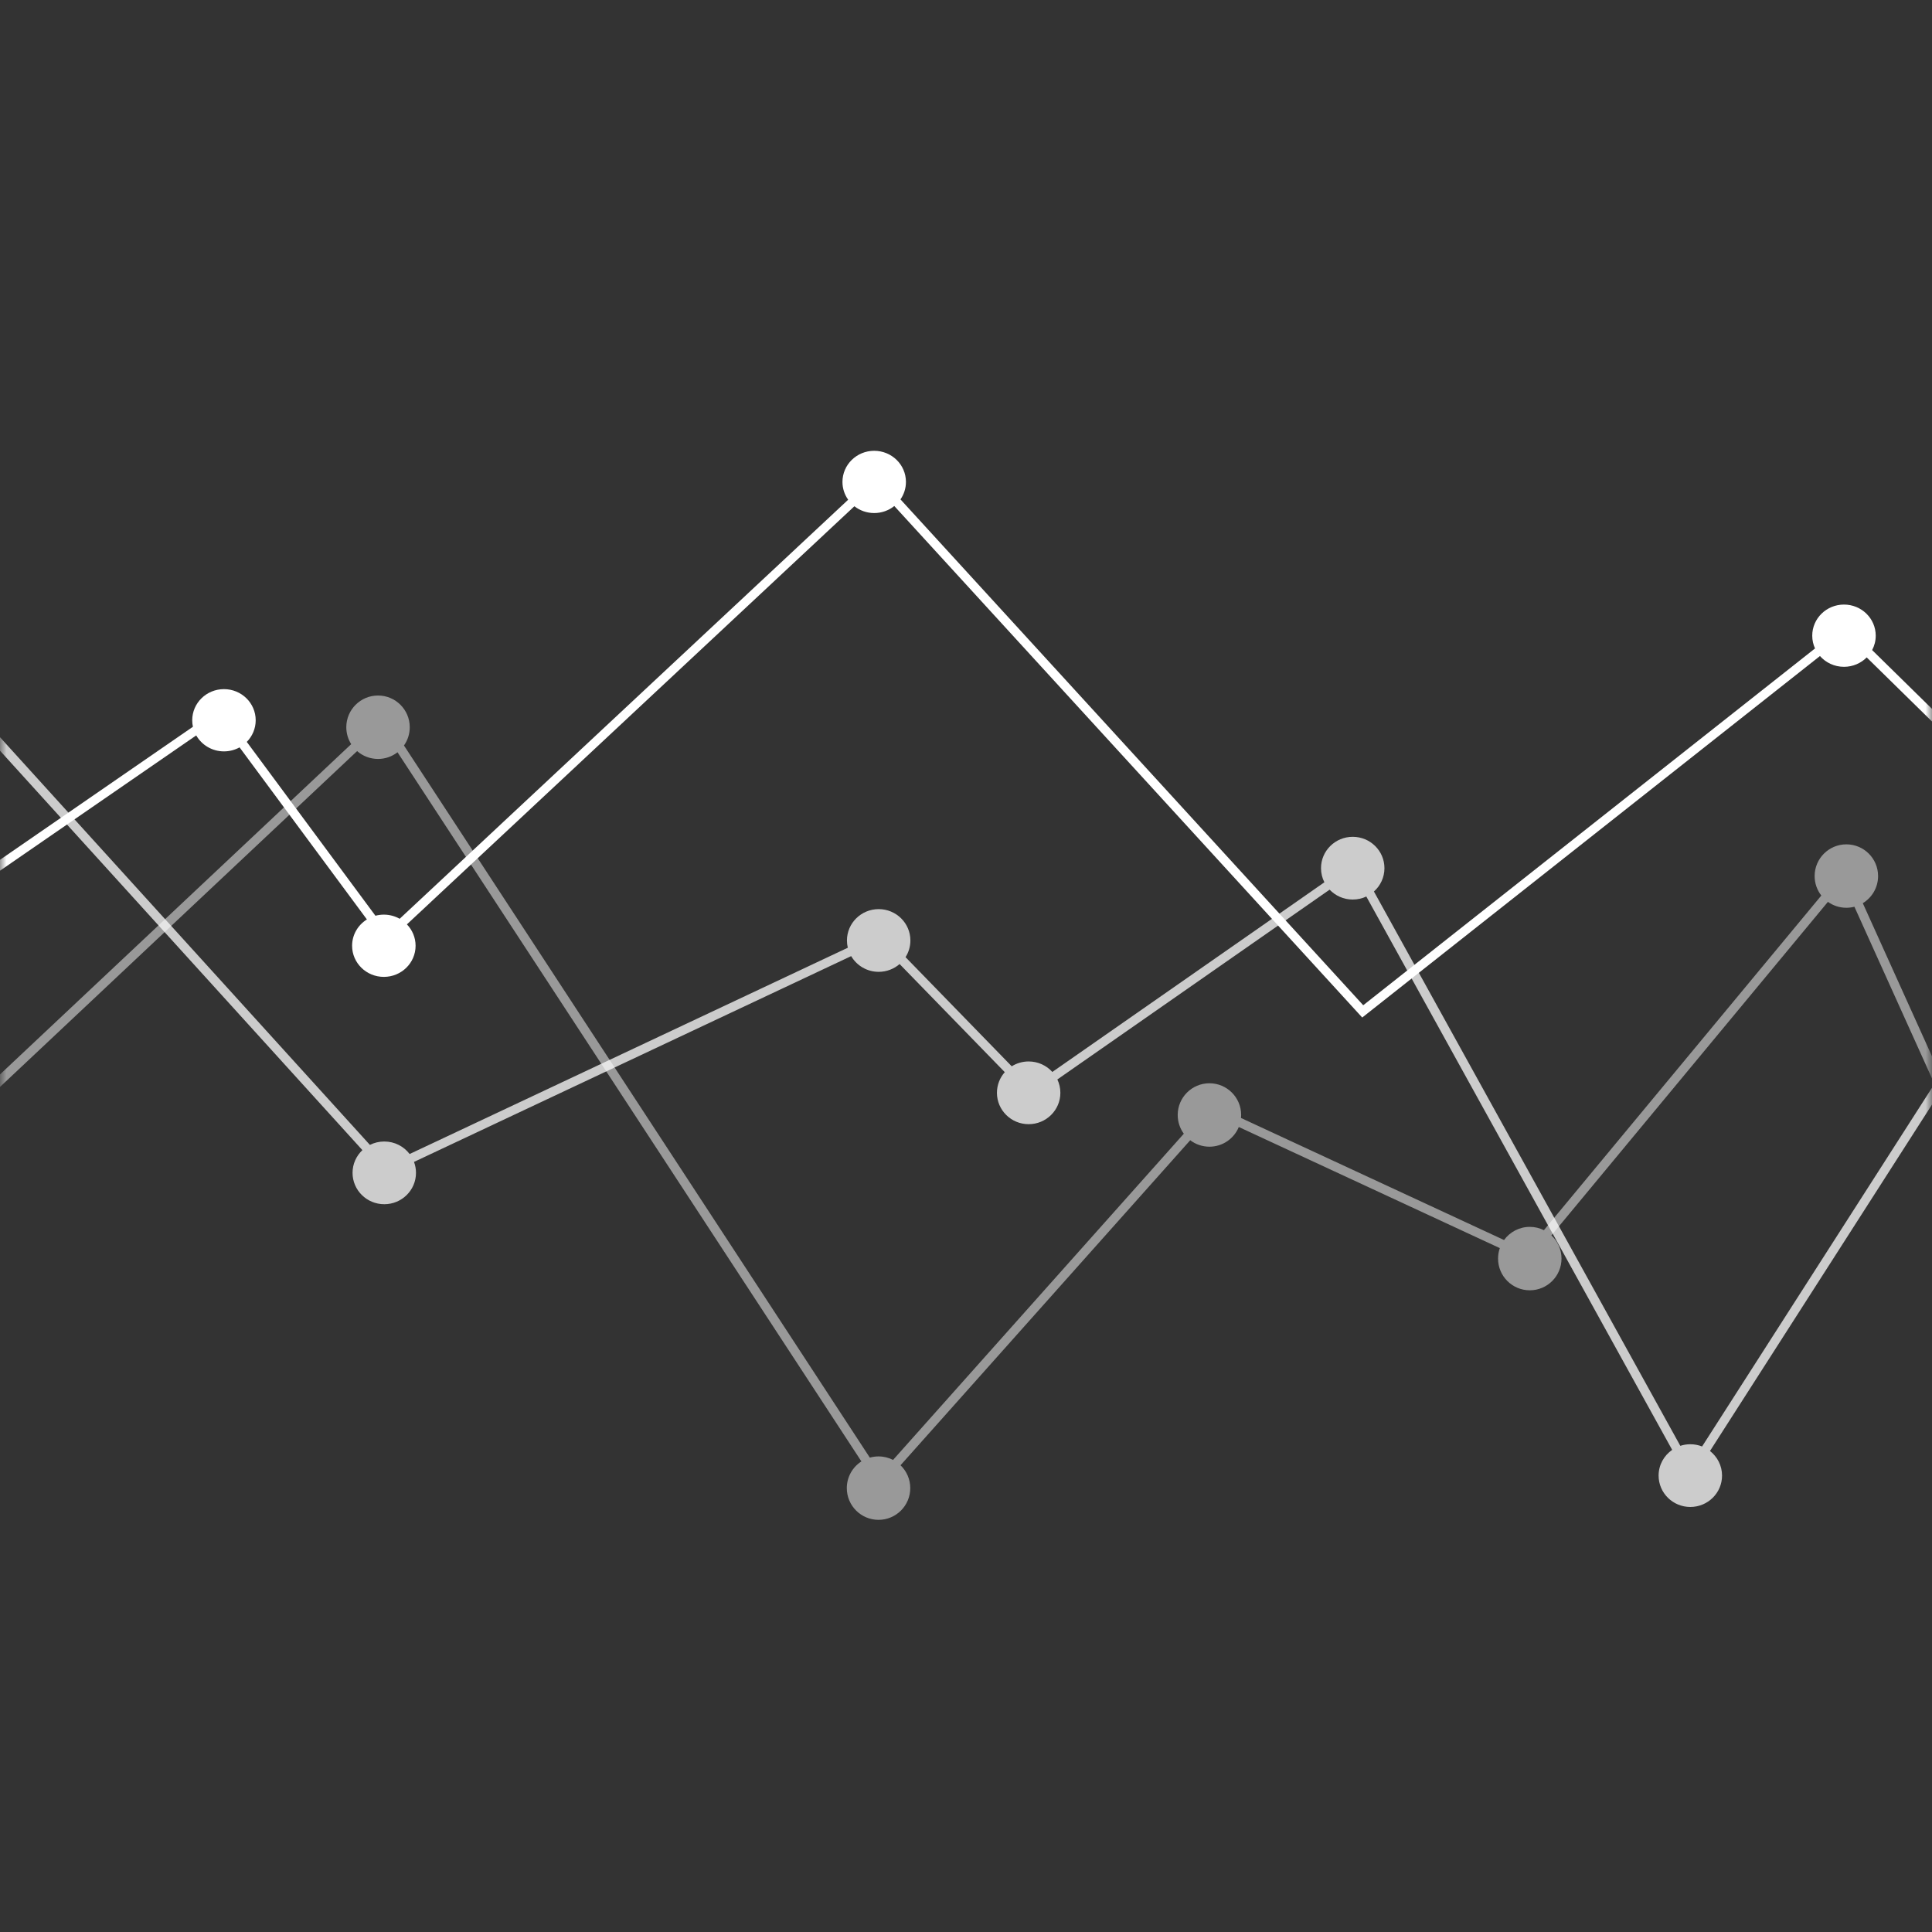 <?xml version="1.0" encoding="UTF-8"?>
<svg width="150px" height="150px" viewBox="0 0 150 150" version="1.1" xmlns="http://www.w3.org/2000/svg" xmlns:xlink="http://www.w3.org/1999/xlink">
    <rect x="0" y="0" width="150" height="150" fill="#333333" stroke="none"/>
    <!-- Generator: Sketch 50.2 (55047) - http://www.bohemiancoding.com/sketch -->
    <title>Events/Learning-Analytics</title>
    <desc>Created with Sketch.</desc>
    <defs>
        <polygon id="path-1" points="0 150 150 150 150 0 0 0"></polygon>
    </defs>
    <g id="Events/Learning-Analytics" stroke="none" stroke-width="1" fill="none" fill-rule="evenodd">
        <mask id="mask-2" fill="white">
            <use xlink:href="#path-1"></use>
        </mask>
        <g id="Fill-1"></g>
        <path d="M66.335,39.305 L31.592,71.768 C32.01,72.201 32.266,72.786 32.266,73.429 C32.266,74.763 31.163,75.845 29.802,75.845 C28.441,75.845 27.337,74.763 27.337,73.429 C27.337,72.569 27.796,71.814 28.486,71.385 L18.6,58.025 C18.242,58.223 17.828,58.337 17.388,58.337 C16.463,58.337 15.657,57.837 15.235,57.097 L-7.593,72.838 L-8,72.27 L14.978,56.426 C14.942,56.263 14.924,56.093 14.924,55.92 C14.924,54.586 16.027,53.504 17.388,53.504 C18.749,53.504 19.852,54.586 19.852,55.92 C19.852,56.573 19.589,57.165 19.16,57.6 L29.148,71.098 C29.356,71.042 29.576,71.012 29.802,71.012 C30.25,71.012 30.669,71.13 31.031,71.334 L65.851,38.799 C65.572,38.407 65.408,37.93 65.408,37.416 C65.408,36.082 66.511,35 67.872,35 C69.234,35 70.337,36.082 70.337,37.416 C70.337,37.919 70.18,38.386 69.913,38.772 L105.841,78.047 L140.918,50.345 C140.779,50.043 140.702,49.707 140.702,49.354 C140.702,48.02 141.805,46.938 143.166,46.938 C144.528,46.938 145.631,48.02 145.631,49.354 C145.631,49.757 145.53,50.137 145.352,50.472 L155.184,60.123 C155.515,59.961 155.888,59.87 156.283,59.87 C157.541,59.87 158.579,60.795 158.729,61.989 L182,66.942 L181.85,67.621 L158.712,62.696 C158.514,63.836 157.502,64.703 156.283,64.703 C154.922,64.703 153.818,63.621 153.818,62.286 C153.818,61.593 154.117,60.967 154.595,60.526 L144.931,51.041 C144.484,51.491 143.858,51.771 143.166,51.771 C142.421,51.771 141.753,51.446 141.301,50.934 L105.763,79 L69.433,39.287 C69.008,39.628 68.465,39.833 67.872,39.833 C67.291,39.833 66.756,39.635 66.335,39.305 Z" id="Combined-Shape" fill="#FFFFFF" mask="url(#mask-2)"></path>
        <path d="M27.727,58.314 L-7.515,91.457 L-8,90.942 L27.267,57.775 C27.027,57.395 26.887,56.945 26.887,56.462 C26.887,55.102 27.99,54 29.35,54 C30.711,54 31.813,55.102 31.813,56.462 C31.813,56.99 31.647,57.479 31.364,57.88 L67.533,113.17 C67.747,113.108 67.974,113.076 68.209,113.076 C68.615,113.076 68.999,113.174 69.337,113.348 L91.912,88.021 C91.613,87.614 91.437,87.111 91.437,86.567 C91.437,85.207 92.54,84.105 93.9,84.105 C95.26,84.105 96.363,85.207 96.363,86.567 C96.363,86.645 96.359,86.723 96.352,86.8 L116.774,96.275 C117.222,95.657 117.95,95.254 118.772,95.254 C119.166,95.254 119.538,95.347 119.868,95.511 L141.407,69.529 C141.082,69.112 140.888,68.587 140.888,68.017 C140.888,66.657 141.991,65.555 143.351,65.555 C144.711,65.555 145.814,66.657 145.814,68.017 C145.814,68.91 145.339,69.691 144.627,70.123 L155.92,95.116 C156.196,95.009 156.497,94.95 156.811,94.95 C157.484,94.95 158.094,95.22 158.539,95.658 L181.705,85.05 L182,85.693 L158.975,96.236 C159.166,96.585 159.274,96.986 159.274,97.412 C159.274,98.772 158.171,99.874 156.811,99.874 C155.451,99.874 154.348,98.772 154.348,97.412 C154.348,96.621 154.721,95.916 155.302,95.466 L143.976,70.399 C143.776,70.451 143.567,70.479 143.351,70.479 C142.817,70.479 142.322,70.309 141.919,70.02 L120.451,95.915 C120.933,96.365 121.235,97.005 121.235,97.716 C121.235,99.076 120.132,100.178 118.772,100.178 C117.411,100.178 116.309,99.076 116.309,97.716 C116.309,97.431 116.357,97.157 116.446,96.903 L96.18,87.5 C95.812,88.397 94.93,89.029 93.9,89.029 C93.34,89.029 92.823,88.842 92.409,88.527 L69.916,113.762 C70.382,114.21 70.672,114.84 70.672,115.537 C70.672,116.897 69.57,118 68.209,118 C66.849,118 65.746,116.897 65.746,115.537 C65.746,114.667 66.198,113.902 66.88,113.464 L30.863,58.405 C30.446,58.731 29.921,58.924 29.35,58.924 C28.728,58.924 28.16,58.694 27.727,58.314 Z" id="Combined-Shape" fill-opacity="0.5" fill="#FFFFFF" mask="url(#mask-2)"></path>
        <path d="M28.137,89.296 L-8,49.467 L-7.474,49 L28.719,88.889 C29.054,88.721 29.433,88.626 29.835,88.626 C30.639,88.626 31.354,89.007 31.803,89.597 L65.824,73.582 C65.78,73.401 65.757,73.212 65.757,73.018 C65.757,71.674 66.86,70.584 68.22,70.584 C69.58,70.584 70.683,71.674 70.683,73.018 C70.683,73.494 70.544,73.938 70.306,74.313 L78.55,82.787 C78.93,82.549 79.381,82.411 79.864,82.411 C80.595,82.411 81.252,82.726 81.703,83.226 L102.825,68.5 C102.657,68.171 102.563,67.799 102.563,67.404 C102.563,66.06 103.665,64.97 105.025,64.97 C106.386,64.97 107.488,66.06 107.488,67.404 C107.488,68.124 107.173,68.77 106.671,69.216 L130.459,112.254 C130.703,112.174 130.965,112.131 131.236,112.131 C131.559,112.131 131.868,112.192 132.15,112.304 L168.844,55.05 L182,61.196 L181.698,61.829 L169.107,55.946 L132.763,112.654 C133.333,113.1 133.699,113.79 133.699,114.565 C133.699,115.91 132.596,117 131.236,117 C129.876,117 128.774,115.91 128.774,114.565 C128.774,113.738 129.19,113.008 129.827,112.568 L106.08,69.605 C105.761,69.756 105.403,69.84 105.025,69.84 C104.318,69.84 103.681,69.545 103.231,69.073 L82.093,83.809 C82.243,84.124 82.327,84.475 82.327,84.846 C82.327,86.19 81.224,87.281 79.864,87.281 C78.504,87.281 77.402,86.19 77.402,84.846 C77.402,84.231 77.632,83.67 78.011,83.242 L69.845,74.848 C69.411,75.225 68.842,75.453 68.22,75.453 C67.307,75.453 66.511,74.962 66.085,74.233 L32.143,90.211 C32.243,90.475 32.297,90.761 32.297,91.06 C32.297,92.405 31.195,93.495 29.835,93.495 C28.475,93.495 27.372,92.405 27.372,91.06 C27.372,90.366 27.666,89.739 28.137,89.296 Z" id="Combined-Shape" fill-opacity="0.75" fill="#FFFFFF" mask="url(#mask-2)"></path>
    </g>
</svg>